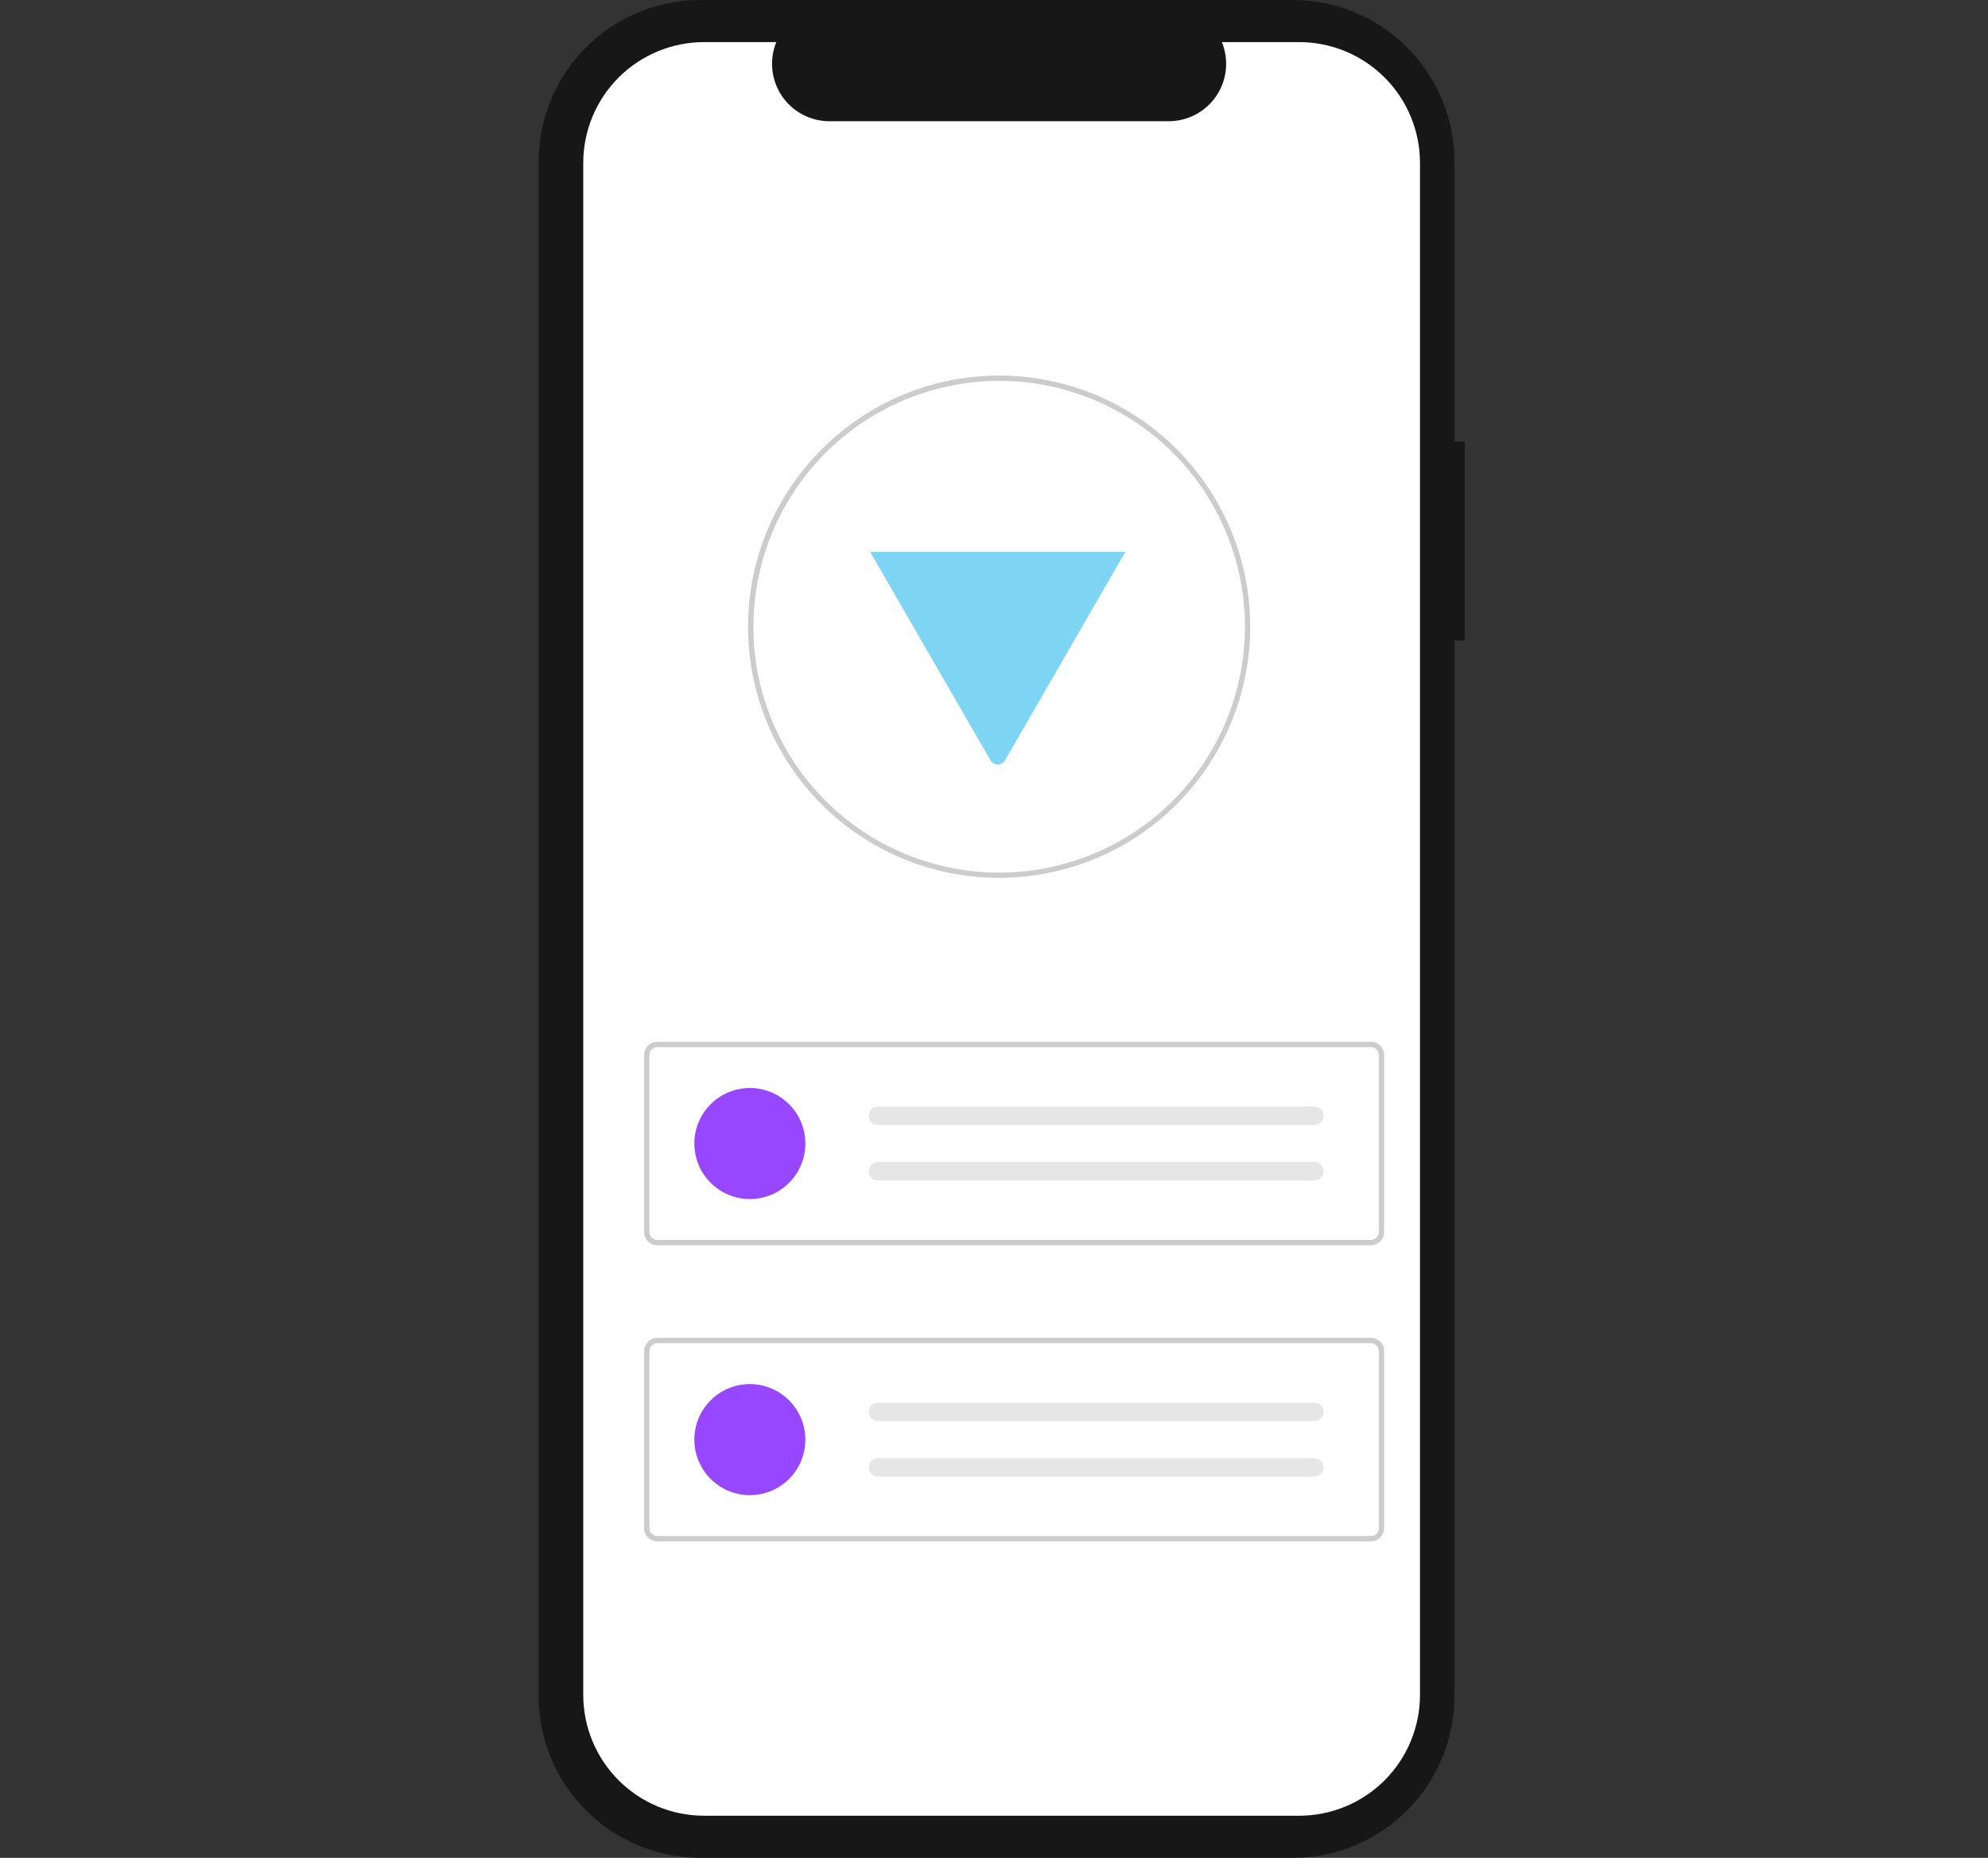 <svg width="609" height="569" viewBox="0 0 609 569" fill="none" xmlns="http://www.w3.org/2000/svg">
<rect x="0" y="0" width="609" height="569" fill="#333333" stroke="none"/>
<g id="undraw_app_data_re_vg5c" clip-path="url(#clip0_228_459)">
<g id="Group 89">
<path id="Path 1321" d="M448.681 135.214H445.554V49.568C445.554 36.422 440.332 23.814 431.037 14.518C421.743 5.222 409.136 0 395.992 0H214.562C201.417 0 188.811 5.222 179.516 14.518C170.222 23.814 165 36.422 165 49.568V519.429C165 532.575 170.222 545.183 179.516 554.479C188.811 563.775 201.417 568.997 214.562 568.997H395.992C409.136 568.997 421.743 563.775 431.037 554.479C440.332 545.183 445.554 532.575 445.554 519.429V196.178H448.681V135.214Z" fill="#171717"/>
<path id="Path 1322" d="M397.991 12.895H374.309C375.398 15.565 375.815 18.463 375.521 21.332C375.227 24.202 374.231 26.955 372.623 29.349C371.014 31.743 368.841 33.705 366.296 35.061C363.751 36.417 360.911 37.127 358.027 37.127H254.089C251.205 37.127 248.365 36.417 245.82 35.061C243.276 33.705 241.103 31.743 239.495 29.349C237.886 26.956 236.891 24.203 236.597 21.334C236.302 18.465 236.718 15.568 237.807 12.897H215.684C205.868 12.897 196.453 16.797 189.512 23.739C182.57 30.682 178.671 40.097 178.671 49.915V519.084C178.671 528.902 182.57 538.317 189.512 545.26C196.453 552.202 205.868 556.102 215.684 556.102H397.984C407.801 556.102 417.216 552.202 424.157 545.26C431.098 538.317 434.998 528.902 434.998 519.084V49.913C434.998 40.095 431.098 30.679 424.157 23.737C417.216 16.795 407.801 12.895 397.984 12.895H397.991Z" fill="white"/>
<path id="Path 39" d="M419.961 381.391H201.374C200.301 381.39 199.272 380.963 198.513 380.204C197.754 379.445 197.327 378.416 197.326 377.343V323.114C197.327 322.041 197.754 321.012 198.513 320.253C199.272 319.494 200.301 319.067 201.374 319.066H419.961C421.034 319.067 422.063 319.494 422.822 320.253C423.581 321.012 424.008 322.041 424.009 323.114V377.343C424.008 378.416 423.581 379.445 422.822 380.204C422.063 380.963 421.034 381.39 419.961 381.391ZM201.374 320.685C200.73 320.685 200.113 320.941 199.657 321.397C199.202 321.852 198.946 322.47 198.945 323.114V377.343C198.946 377.987 199.202 378.605 199.657 379.06C200.113 379.516 200.73 379.772 201.374 379.772H419.961C420.605 379.772 421.223 379.516 421.678 379.06C422.133 378.605 422.389 377.987 422.39 377.343V323.114C422.389 322.47 422.133 321.852 421.678 321.397C421.223 320.941 420.605 320.685 419.961 320.685H201.374Z" fill="#CCCCCC"/>
<path id="Ellipse 5" d="M229.709 367.23C239.098 367.23 246.71 359.618 246.71 350.227C246.71 340.836 239.098 333.224 229.709 333.224C220.319 333.224 212.708 340.836 212.708 350.227C212.708 359.618 220.319 367.23 229.709 367.23Z" fill="#9747FF"/>
<path id="Path 40" d="M268.974 338.893C268.598 338.887 268.224 338.955 267.875 339.095C267.526 339.234 267.208 339.442 266.939 339.706C266.671 339.97 266.458 340.284 266.313 340.631C266.168 340.978 266.093 341.35 266.093 341.727C266.093 342.103 266.168 342.475 266.313 342.822C266.458 343.169 266.671 343.483 266.939 343.747C267.208 344.011 267.526 344.219 267.875 344.358C268.224 344.498 268.598 344.567 268.974 344.56H402.558C402.931 344.567 403.302 344.501 403.648 344.365C403.995 344.228 404.312 344.025 404.58 343.766C404.848 343.507 405.063 343.198 405.211 342.856C405.36 342.514 405.439 342.146 405.446 341.773C405.452 341.4 405.384 341.03 405.247 340.684C405.11 340.337 404.906 340.021 404.646 339.753C404.387 339.486 404.077 339.272 403.734 339.124C403.392 338.977 403.024 338.898 402.651 338.893H268.975H268.974Z" fill="#E6E6E6"/>
<path id="Path 41" d="M268.974 355.896C268.222 355.896 267.501 356.195 266.97 356.726C266.438 357.258 266.14 357.979 266.14 358.73C266.14 359.482 266.438 360.203 266.97 360.734C267.501 361.266 268.222 361.564 268.974 361.564H402.558C402.931 361.571 403.302 361.505 403.648 361.369C403.995 361.232 404.312 361.029 404.58 360.77C404.848 360.511 405.063 360.202 405.211 359.86C405.36 359.518 405.439 359.15 405.446 358.777C405.452 358.405 405.384 358.034 405.247 357.688C405.11 357.341 404.906 357.025 404.646 356.757C404.387 356.49 404.077 356.276 403.734 356.128C403.392 355.981 403.024 355.902 402.651 355.897H268.975L268.974 355.896Z" fill="#E6E6E6"/>
<path id="Path 42" d="M419.961 472.076H201.374C200.301 472.074 199.272 471.647 198.513 470.888C197.754 470.13 197.327 469.101 197.326 468.027V413.799C197.327 412.725 197.754 411.696 198.513 410.937C199.272 410.178 200.301 409.751 201.374 409.75H419.961C421.034 409.751 422.063 410.178 422.822 410.937C423.581 411.696 424.008 412.725 424.009 413.799V468.028C424.008 469.101 423.581 470.13 422.822 470.889C422.063 471.647 421.034 472.074 419.961 472.076ZM201.374 411.369C200.73 411.37 200.113 411.626 199.657 412.082C199.202 412.537 198.946 413.154 198.945 413.799V468.028C198.946 468.672 199.202 469.29 199.657 469.745C200.113 470.2 200.73 470.456 201.374 470.457H419.961C420.605 470.456 421.223 470.2 421.678 469.745C422.133 469.29 422.389 468.672 422.39 468.028V413.799C422.389 413.154 422.133 412.537 421.678 412.082C421.223 411.626 420.605 411.37 419.961 411.369H201.374Z" fill="#CCCCCC"/>
<path id="Ellipse 6" d="M229.709 457.916C239.098 457.916 246.71 450.303 246.71 440.912C246.71 431.522 239.098 423.909 229.709 423.909C220.319 423.909 212.708 431.522 212.708 440.912C212.708 450.303 220.319 457.916 229.709 457.916Z" fill="#9747FF"/>
<path id="Path 43" d="M268.974 429.578C268.222 429.578 267.501 429.876 266.97 430.408C266.438 430.939 266.14 431.66 266.14 432.412C266.14 433.163 266.438 433.884 266.97 434.416C267.501 434.947 268.222 435.246 268.974 435.246H402.558C402.931 435.253 403.302 435.186 403.648 435.05C403.995 434.914 404.312 434.71 404.58 434.451C404.848 434.192 405.063 433.883 405.211 433.541C405.36 433.199 405.439 432.831 405.446 432.459C405.452 432.086 405.384 431.716 405.247 431.369C405.11 431.022 404.906 430.706 404.646 430.439C404.387 430.171 404.077 429.957 403.734 429.81C403.392 429.662 403.024 429.583 402.651 429.578H268.975L268.974 429.578Z" fill="#E6E6E6"/>
<path id="Path 44" d="M268.974 446.581C268.222 446.581 267.501 446.879 266.97 447.411C266.438 447.942 266.14 448.663 266.14 449.415C266.14 450.167 266.438 450.888 266.97 451.419C267.501 451.951 268.222 452.249 268.974 452.249H402.558C402.931 452.256 403.302 452.19 403.648 452.053C403.995 451.917 404.312 451.714 404.58 451.455C404.848 451.196 405.063 450.886 405.211 450.545C405.36 450.203 405.439 449.835 405.446 449.462C405.452 449.089 405.384 448.719 405.247 448.372C405.11 448.026 404.906 447.71 404.646 447.442C404.387 447.174 404.077 446.961 403.734 446.813C403.392 446.665 403.024 446.587 402.651 446.582H268.975L268.974 446.581Z" fill="#E6E6E6"/>
<path id="Path 45" d="M306.067 268.858C285.678 268.866 266.121 260.774 251.698 246.361C237.274 231.948 229.166 212.395 229.157 192.004V191.94C229.157 191.779 229.157 191.609 229.167 191.448C229.401 149.324 263.901 115.019 306.067 115.019C326.465 115.018 346.028 123.121 360.452 137.545C374.877 151.97 382.981 171.534 382.982 191.935C382.983 212.335 374.881 231.9 360.458 246.326C346.036 260.752 326.474 268.858 306.076 268.859H306.067V268.858ZM306.067 116.635C286.19 116.68 267.133 124.567 253.037 138.584C238.941 152.601 230.945 171.615 230.787 191.495C230.778 191.667 230.778 191.808 230.778 191.936C230.776 206.831 235.191 221.392 243.464 233.778C251.737 246.164 263.497 255.818 277.256 261.52C291.015 267.221 306.156 268.714 320.763 265.809C335.371 262.904 348.789 255.733 359.321 245.201C369.852 234.669 377.025 221.25 379.931 206.641C382.837 192.032 381.347 176.889 375.648 163.127C369.949 149.366 360.297 137.603 347.914 129.328C335.531 121.052 320.972 116.635 306.078 116.635H306.067Z" fill="#CCCCCC"/>
<path id="Path 711" d="M266.563 169L344.434 169C344.531 168.999 344.628 169.007 344.724 169.023L307.895 232.821C307.67 233.218 307.344 233.548 306.95 233.778C306.556 234.008 306.107 234.129 305.651 234.129C305.195 234.129 304.747 234.008 304.352 233.778C303.958 233.548 303.632 233.218 303.407 232.821L278.69 190.006L277.506 187.957L266.563 169Z" fill="#7ED5F3"/>
</g>
</g>
<defs>
<clipPath id="clip0_228_459">
<rect width="609" height="568.997" fill="white"/>
</clipPath>
</defs>
</svg>
